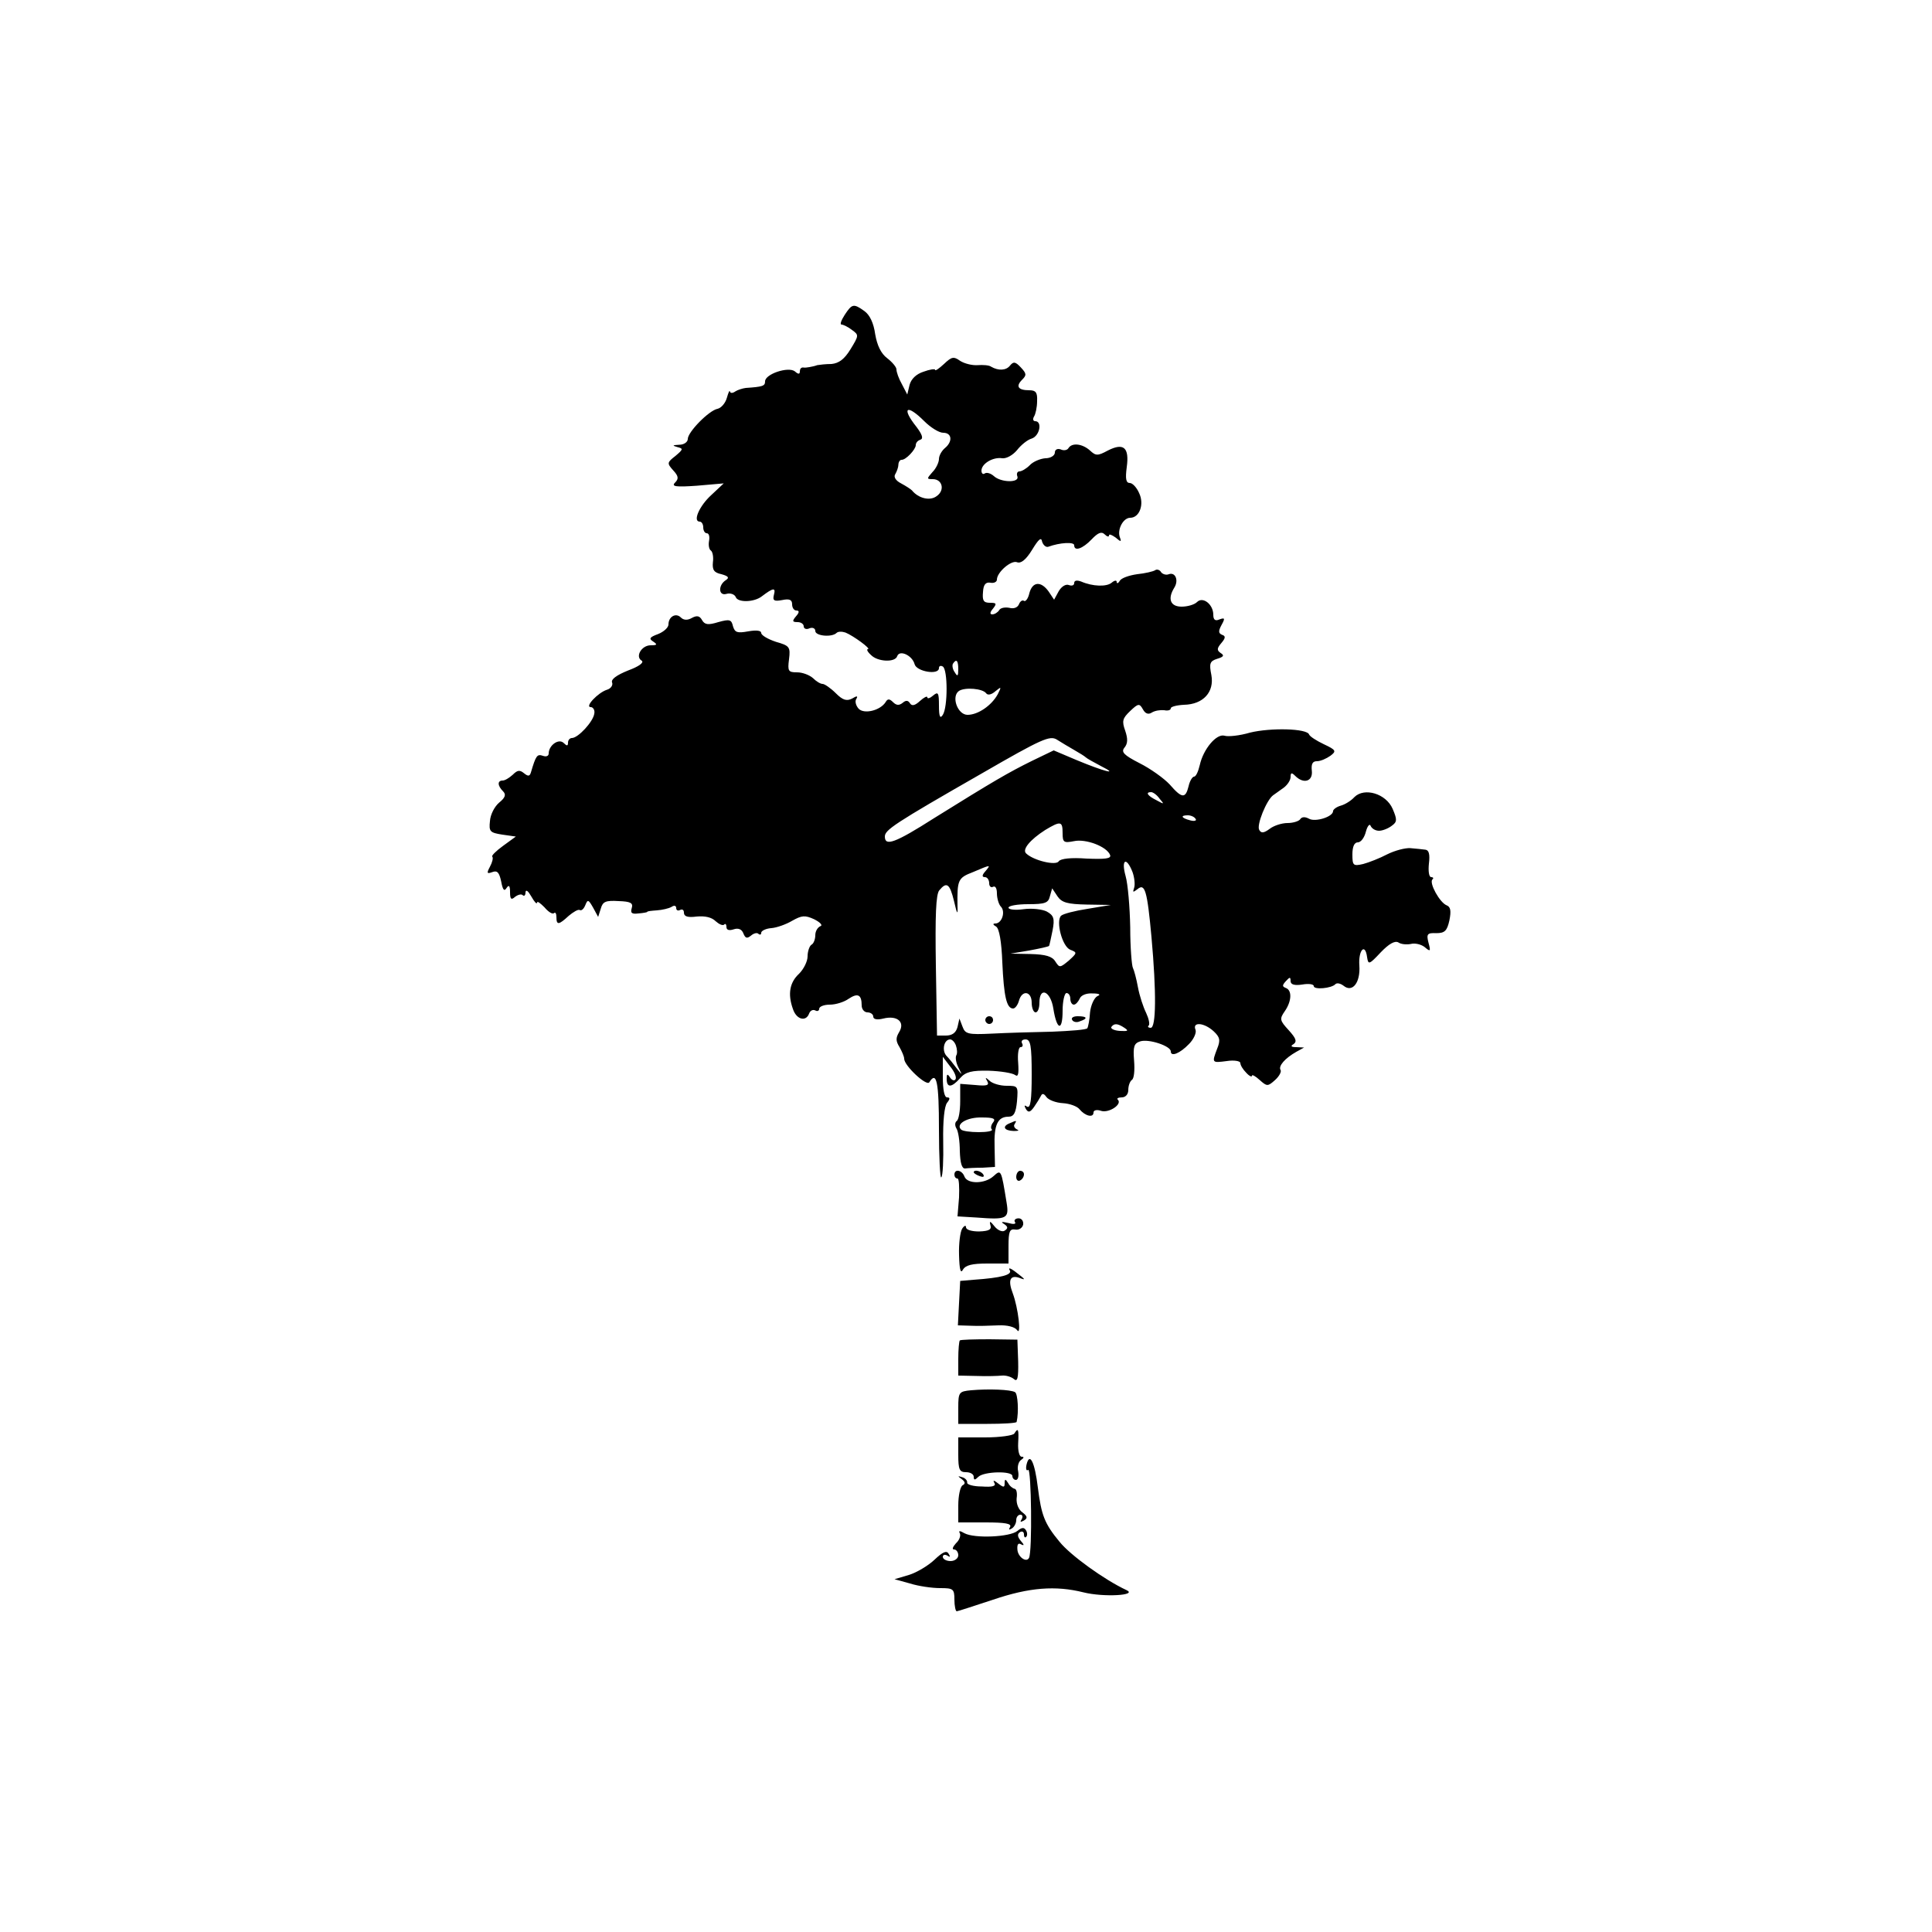 <?xml version="1.0" standalone="no"?>
<!DOCTYPE svg PUBLIC "-//W3C//DTD SVG 20010904//EN"
 "http://www.w3.org/TR/2001/REC-SVG-20010904/DTD/svg10.dtd">
<svg version="1.0" xmlns="http://www.w3.org/2000/svg"
 width="500pt" height="500pt" viewBox="0 0 500 500"
 preserveAspectRatio="xMidYMid meet">

<g transform="translate(0,500) scale(0.1,-0.1)"
fill="#000000" stroke="none">
<path d="M2186 4185 c-9 -14 -13 -25 -8 -25 4 0 17 -6 27 -14 18 -13 18 -14
-4 -50 -16 -26 -30 -36 -49 -38 -15 0 -31 -2 -37 -3 -5 -2 -14 -4 -20 -5 -5
-1 -13 -2 -17 -1 -5 0 -8 -4 -8 -10 0 -8 -4 -8 -13 0 -17 13 -77 -7 -77 -26 0
-12 -6 -14 -50 -17 -8 -1 -21 -5 -27 -9 -7 -5 -13 -5 -14 0 -1 4 -4 -3 -8 -17
-4 -14 -15 -26 -24 -28 -22 -4 -77 -60 -77 -78 0 -8 -10 -15 -22 -15 -18 -1
-19 -2 -5 -6 16 -4 15 -6 -5 -23 -22 -17 -22 -19 -6 -37 14 -15 15 -22 5 -32
-10 -10 1 -12 57 -8 l69 6 -32 -30 c-31 -28 -49 -69 -30 -69 5 0 9 -7 9 -15 0
-8 4 -15 9 -15 6 0 8 -9 6 -20 -2 -11 0 -22 5 -25 4 -3 7 -16 5 -30 -2 -20 3
-27 22 -31 18 -5 21 -9 12 -15 -21 -13 -20 -42 1 -36 10 3 21 -1 24 -8 5 -15
48 -14 68 2 29 22 36 23 31 4 -4 -15 0 -18 21 -14 19 4 26 1 26 -11 0 -9 5
-16 11 -16 8 0 8 -5 -1 -15 -10 -12 -10 -15 4 -15 9 0 16 -5 16 -11 0 -6 7 -9
15 -5 8 3 15 0 15 -7 0 -13 43 -17 55 -5 4 4 14 4 23 1 20 -8 68 -43 58 -43
-4 0 -1 -7 8 -15 17 -18 63 -20 68 -3 6 17 39 2 45 -21 5 -19 63 -29 63 -10 0
6 5 7 10 4 13 -8 13 -105 0 -125 -7 -11 -10 -5 -10 24 0 33 -2 37 -15 26 -8
-7 -15 -9 -15 -5 0 5 -9 0 -19 -9 -13 -12 -21 -14 -26 -6 -5 8 -11 8 -19 1 -9
-7 -16 -7 -25 2 -9 9 -14 9 -19 0 -14 -22 -56 -32 -70 -17 -7 8 -10 19 -6 25
5 8 2 9 -11 1 -14 -7 -24 -4 -42 14 -13 13 -29 24 -34 24 -6 0 -17 7 -25 15
-9 8 -27 15 -41 15 -23 0 -25 3 -21 34 4 32 1 35 -34 45 -21 7 -38 17 -38 23
0 6 -12 8 -34 4 -28 -5 -34 -3 -39 13 -4 18 -9 19 -38 11 -26 -8 -35 -7 -42 5
-6 11 -13 13 -26 6 -12 -7 -22 -6 -29 1 -13 13 -32 2 -32 -18 0 -8 -12 -19
-27 -25 -22 -8 -24 -12 -13 -19 12 -8 11 -10 -6 -10 -24 0 -41 -30 -23 -40 6
-5 -8 -15 -35 -25 -30 -12 -45 -23 -42 -31 3 -7 -3 -16 -13 -19 -23 -7 -59
-45 -42 -45 6 0 11 -8 9 -17 -3 -21 -42 -63 -58 -63 -5 0 -10 -5 -10 -12 0 -9
-3 -9 -11 -1 -13 13 -39 -6 -39 -27 0 -7 -7 -9 -15 -6 -15 5 -18 1 -31 -43 -3
-10 -7 -11 -18 -2 -11 9 -17 8 -29 -4 -9 -8 -20 -15 -26 -15 -14 0 -14 -13 1
-28 8 -8 6 -16 -10 -29 -12 -10 -23 -31 -24 -48 -3 -27 0 -30 32 -35 l35 -5
-33 -24 c-18 -13 -31 -26 -28 -28 3 -3 0 -15 -6 -26 -9 -17 -8 -19 6 -14 13 5
18 -1 23 -24 4 -22 8 -27 14 -17 6 9 9 6 9 -11 0 -18 3 -21 13 -12 8 6 17 8
20 4 4 -3 7 0 7 8 1 8 7 3 15 -11 8 -14 14 -21 15 -16 0 5 8 -1 19 -12 10 -12
21 -19 25 -15 3 3 6 -1 6 -10 0 -22 6 -21 32 3 12 10 24 17 28 15 5 -3 11 3
15 13 6 15 8 14 20 -7 l13 -24 7 22 c5 18 13 21 46 19 31 -1 38 -5 34 -18 -4
-13 0 -16 17 -14 13 1 23 3 23 4 0 2 11 3 25 4 14 1 31 5 38 9 7 5 12 3 12 -3
0 -6 5 -8 10 -5 6 3 10 0 10 -7 0 -10 10 -13 33 -10 22 2 39 -2 49 -12 9 -8
18 -12 22 -9 3 4 6 1 6 -6 0 -8 7 -10 19 -6 12 4 21 0 25 -11 5 -12 9 -14 20
-5 7 6 16 8 19 4 4 -3 7 -2 7 3 0 5 12 11 26 12 14 1 39 10 54 19 25 14 33 15
57 4 16 -8 23 -16 16 -18 -7 -3 -13 -13 -13 -23 0 -10 -4 -22 -10 -25 -5 -3
-10 -17 -10 -30 0 -13 -10 -33 -22 -45 -24 -22 -30 -52 -16 -91 9 -28 34 -34
42 -12 3 8 10 11 16 8 5 -3 10 -1 10 4 0 6 12 11 28 11 15 0 37 7 48 15 24 16
34 11 34 -17 0 -10 7 -18 15 -18 8 0 15 -5 15 -11 0 -7 10 -9 26 -5 36 9 57
-9 41 -35 -9 -15 -9 -23 1 -39 6 -11 12 -24 12 -30 0 -18 58 -72 65 -61 19 31
25 0 25 -121 0 -72 3 -129 6 -125 4 3 6 45 5 93 -1 53 3 91 10 100 8 10 8 14
0 14 -7 0 -11 20 -11 53 l0 52 19 -25 c11 -13 17 -28 14 -33 -3 -5 -9 -3 -14
4 -7 11 -9 10 -9 -3 0 -24 13 -23 35 2 14 16 30 20 74 19 31 -1 61 -6 68 -11
8 -6 10 2 8 32 -2 22 1 40 6 40 6 0 7 5 4 10 -3 6 1 10 9 10 13 0 16 -15 16
-91 0 -66 -3 -88 -12 -83 -7 5 -8 3 -3 -6 6 -10 11 -9 21 5 7 10 15 23 18 29
3 7 8 6 14 -3 6 -8 25 -15 43 -16 17 -1 37 -8 43 -16 14 -17 36 -23 36 -8 0 6
9 8 20 4 20 -6 55 17 43 29 -4 3 1 6 10 6 10 0 17 8 17 19 0 11 4 22 9 26 6 3
8 25 6 50 -3 37 0 45 16 50 22 7 79 -12 79 -26 0 -15 24 -5 47 19 12 12 20 29
17 37 -9 21 22 19 47 -4 16 -15 18 -23 9 -45 -14 -37 -14 -37 25 -32 19 3 35
0 35 -5 0 -6 7 -17 15 -25 8 -9 15 -12 15 -8 0 4 9 -1 20 -11 19 -17 21 -17
40 0 11 10 17 22 14 26 -6 10 11 30 41 47 l20 11 -20 1 c-14 0 -16 3 -7 8 9 7
6 15 -13 36 -23 25 -24 29 -10 49 18 26 19 54 3 60 -10 4 -10 7 0 18 10 11 12
11 12 0 0 -9 10 -12 30 -9 17 3 30 1 30 -4 0 -10 46 -6 56 5 4 4 13 2 21 -4
23 -19 44 8 41 52 -3 40 15 60 20 22 3 -20 5 -20 35 12 22 23 37 31 46 26 7
-5 22 -6 32 -4 11 3 27 -1 36 -8 15 -13 16 -11 10 11 -6 23 -3 26 20 25 22 0
28 6 34 33 5 25 3 35 -7 39 -18 7 -46 58 -37 67 4 3 2 6 -3 6 -6 0 -8 16 -6
35 3 24 0 35 -9 36 -8 1 -25 3 -39 4 -13 1 -40 -6 -60 -16 -19 -10 -47 -21
-62 -25 -26 -6 -28 -4 -28 25 0 20 5 31 14 31 8 0 17 12 21 28 4 15 10 21 12
15 3 -7 12 -13 22 -13 9 0 24 6 33 13 14 10 14 16 2 44 -17 39 -73 56 -99 30
-8 -9 -24 -19 -35 -22 -11 -3 -20 -10 -20 -14 0 -15 -46 -29 -62 -20 -11 6
-19 5 -23 -1 -3 -5 -18 -10 -33 -10 -15 0 -36 -7 -46 -15 -15 -11 -22 -12 -27
-3 -8 12 19 78 36 90 6 4 18 13 28 20 9 7 17 19 17 27 0 12 3 12 12 3 22 -22
46 -14 43 13 -2 18 2 25 13 25 10 0 25 7 35 14 16 12 15 15 -17 30 -19 9 -36
20 -38 25 -5 16 -100 18 -153 5 -27 -8 -57 -11 -66 -8 -21 6 -55 -35 -64 -76
-4 -17 -10 -30 -15 -30 -4 0 -11 -11 -14 -25 -8 -32 -17 -32 -49 5 -15 16 -50
41 -78 55 -41 21 -48 29 -39 40 9 11 9 23 2 44 -9 25 -7 32 13 51 21 20 24 20
33 4 6 -11 14 -14 23 -8 8 5 22 7 32 6 9 -2 17 0 17 5 0 4 15 8 34 9 50 1 79
33 71 77 -6 30 -4 36 15 42 17 5 19 9 9 15 -10 7 -10 12 2 26 11 13 11 18 2
21 -10 4 -10 10 -2 25 10 18 9 20 -5 15 -11 -5 -16 -1 -16 12 0 27 -27 48 -42
33 -7 -7 -25 -12 -40 -12 -29 0 -37 20 -19 49 12 19 3 41 -14 35 -7 -3 -16 0
-20 5 -3 6 -11 9 -16 5 -5 -3 -26 -8 -46 -10 -21 -3 -41 -10 -45 -17 -4 -7 -8
-8 -8 -3 0 5 -6 4 -13 -2 -13 -11 -49 -10 -79 3 -11 4 -18 3 -18 -4 0 -6 -6
-8 -14 -5 -8 3 -19 -4 -26 -16 l-12 -22 -14 21 c-20 28 -42 26 -50 -4 -3 -14
-10 -23 -14 -20 -4 3 -10 -1 -13 -9 -4 -9 -14 -12 -25 -9 -11 2 -23 0 -26 -6
-4 -6 -12 -11 -18 -11 -7 0 -6 6 2 15 10 13 9 15 -8 15 -17 0 -20 6 -18 28 1
19 7 26 19 24 9 -2 17 2 17 8 0 19 37 51 52 45 10 -4 23 6 39 32 17 28 24 34
26 21 3 -9 10 -15 16 -13 30 11 67 13 67 4 0 -17 22 -9 45 15 17 18 26 21 34
13 6 -6 11 -7 11 -3 0 5 7 2 17 -5 14 -12 16 -12 11 1 -7 20 9 50 27 50 24 0
37 35 23 64 -6 14 -17 26 -24 26 -10 0 -12 11 -8 41 7 51 -8 64 -49 43 -26
-14 -31 -14 -46 0 -20 18 -47 21 -56 6 -3 -5 -12 -7 -20 -3 -9 3 -15 -1 -15
-8 0 -8 -11 -15 -25 -15 -13 -1 -32 -9 -40 -18 -9 -9 -21 -16 -27 -16 -5 0 -8
-6 -5 -13 6 -17 -43 -16 -61 1 -8 7 -18 10 -23 7 -5 -4 -9 0 -9 7 0 18 30 36
54 32 11 -1 27 8 38 21 10 13 27 27 38 30 21 7 28 45 9 45 -5 0 -7 5 -3 12 4
6 8 24 8 40 1 22 -3 28 -20 28 -29 0 -36 10 -19 27 12 12 12 16 -3 32 -14 15
-19 16 -28 5 -10 -13 -30 -14 -49 -3 -5 4 -21 5 -35 4 -14 -1 -34 4 -45 11
-17 12 -22 11 -42 -8 -13 -12 -23 -19 -23 -15 0 3 -14 1 -30 -5 -19 -6 -32
-19 -36 -34 l-6 -25 -14 27 c-8 14 -14 31 -14 38 0 6 -11 19 -24 29 -16 12
-26 33 -31 62 -4 29 -14 50 -28 60 -28 20 -32 19 -51 -10z m206 -275 c16 -16
38 -30 49 -30 23 0 25 -23 4 -40 -8 -7 -15 -19 -15 -28 0 -8 -7 -24 -17 -34
-15 -17 -15 -18 1 -18 25 0 32 -29 10 -44 -17 -13 -47 -6 -64 15 -3 3 -15 11
-28 18 -14 7 -20 17 -15 24 4 7 8 18 8 24 0 7 4 13 8 13 11 -1 37 27 37 38 0
6 5 12 12 14 8 3 5 13 -10 33 -40 50 -26 61 20 15z m88 -642 c0 -18 -2 -20 -9
-8 -6 8 -7 18 -5 22 9 14 14 9 14 -14z m72 -62 c4 -6 14 -4 24 5 16 13 16 12
6 -8 -16 -29 -51 -53 -78 -53 -26 0 -43 48 -22 62 16 10 61 6 70 -6z m228
-147 c14 -8 27 -16 30 -19 3 -3 21 -13 40 -23 48 -24 8 -14 -64 16 l-59 25
-56 -27 c-61 -30 -102 -54 -253 -148 -102 -65 -128 -74 -128 -48 0 17 23 33
252 164 154 89 175 98 193 87 11 -7 31 -19 45 -27z m221 -126 c13 -15 12 -15
-8 -4 -24 12 -29 21 -14 21 5 0 15 -7 22 -17z m93 -52 c4 -5 -3 -7 -14 -4 -23
6 -26 13 -6 13 8 0 17 -4 20 -9z m-344 -37 c0 -24 3 -26 29 -21 31 7 86 -14
94 -36 3 -9 -12 -11 -61 -9 -40 3 -67 0 -72 -7 -7 -12 -65 2 -84 20 -12 10 10
36 49 61 40 24 45 23 45 -8z m181 -101 c5 -14 7 -33 4 -41 -4 -12 -3 -12 9 -3
19 16 25 -4 36 -124 13 -144 12 -235 -2 -235 -6 0 -9 3 -5 6 3 4 0 18 -7 33
-7 14 -17 44 -21 66 -4 22 -10 44 -13 50 -3 5 -7 53 -7 105 -1 52 -6 112 -12
133 -12 43 2 51 18 10z m-381 2 c-9 -10 -9 -15 -1 -15 6 0 11 -7 11 -16 0 -8
5 -12 10 -9 6 3 10 -4 10 -17 0 -13 5 -29 10 -34 13 -13 3 -44 -14 -44 -7 0
-7 -3 2 -8 8 -5 14 -39 16 -93 4 -88 11 -119 28 -119 5 0 12 9 15 20 8 29 33
25 33 -5 0 -14 5 -25 10 -25 6 0 10 11 10 25 0 43 29 30 36 -15 9 -57 24 -60
24 -6 0 25 5 46 10 46 6 0 10 -7 10 -15 0 -8 4 -15 9 -15 5 0 11 7 15 15 3 9
17 15 33 14 18 0 23 -3 13 -7 -8 -4 -17 -23 -19 -42 -1 -19 -5 -38 -7 -41 -2
-4 -43 -7 -91 -9 -49 -1 -119 -3 -156 -5 -62 -3 -69 -1 -76 18 l-8 21 -5 -22
c-4 -15 -14 -22 -30 -22 l-23 0 -3 181 c-2 128 0 185 9 195 19 23 27 17 38
-28 8 -35 10 -37 9 -13 -1 68 1 73 40 88 47 20 47 20 32 2z m263 -86 l62 -1
-60 -10 c-33 -5 -64 -13 -69 -18 -14 -14 3 -80 24 -88 18 -7 18 -8 -4 -28 -23
-19 -24 -19 -35 -2 -8 13 -25 18 -64 19 l-52 1 48 8 c27 5 50 10 52 12 1 2 5
20 9 40 6 31 3 39 -15 49 -12 6 -39 9 -60 6 -22 -3 -39 -1 -39 4 0 5 23 9 51
9 43 0 52 3 56 20 l6 21 14 -21 c11 -16 26 -20 76 -21z m97 -319 c12 -8 9 -9
-12 -8 -15 1 -24 6 -22 10 7 10 16 10 34 -2z m-436 -46 c3 -9 4 -20 1 -25 -3
-5 -1 -19 5 -31 11 -22 11 -22 -4 -3 -8 11 -20 26 -27 33 -12 14 -6 42 10 42
5 0 12 -7 15 -16z"/>
<path d="M2550 2360 c0 -5 5 -10 10 -10 6 0 10 5 10 10 0 6 -4 10 -10 10 -5 0
-10 -4 -10 -10z"/>
<path d="M2775 2360 c3 -5 12 -7 20 -3 21 7 19 13 -6 13 -11 0 -18 -4 -14 -10z"/>
<path d="M2555 2202 c6 -11 -1 -13 -31 -10 l-39 3 0 -45 c0 -25 -4 -48 -9 -51
-5 -4 -5 -12 -1 -19 5 -7 9 -34 9 -59 1 -30 5 -46 14 -45 6 1 27 2 45 2 l32 2
-1 52 c-2 57 8 78 36 78 14 0 19 10 22 40 3 39 3 40 -27 40 -17 0 -37 6 -44
13 -11 10 -12 9 -6 -1z m15 -107 c-5 -6 -7 -15 -3 -18 3 -4 -12 -7 -34 -7 -22
0 -43 3 -46 7 -14 14 16 32 54 31 30 0 37 -3 29 -13z"/>
<path d="M2613 2093 c-20 -8 -15 -19 10 -20 12 0 16 1 9 4 -6 3 -10 9 -6 14 6
10 5 10 -13 2z"/>
<path d="M2470 1960 c0 -5 3 -10 8 -10 4 0 5 -22 4 -49 l-4 -49 50 -3 c78 -6
84 -3 77 39 -14 86 -14 86 -34 68 -22 -20 -67 -21 -75 -1 -6 17 -26 21 -26 5z"/>
<path d="M2520 1966 c0 -2 7 -7 16 -10 8 -3 12 -2 9 4 -6 10 -25 14 -25 6z"/>
<path d="M2630 1954 c0 -8 5 -12 10 -9 6 3 10 10 10 16 0 5 -4 9 -10 9 -5 0
-10 -7 -10 -16z"/>
<path d="M2627 1837 c3 -5 -4 -6 -18 -2 -17 4 -20 3 -10 -3 10 -7 10 -11 1
-17 -6 -4 -18 1 -26 11 -11 14 -14 15 -11 4 4 -12 -3 -16 -29 -17 -19 0 -34 4
-34 11 0 6 -5 4 -10 -4 -5 -8 -9 -39 -8 -68 1 -38 4 -49 10 -38 7 12 24 16 63
16 l55 0 0 45 c0 38 3 45 17 43 10 -2 19 4 21 13 1 9 -4 16 -12 16 -8 0 -13
-5 -9 -10z"/>
<path d="M2613 1713 c8 -12 -21 -20 -93 -25 l-35 -3 -3 -57 -3 -58 33 -1 c18
-1 50 0 72 1 23 1 42 -4 48 -12 12 -18 3 58 -11 95 -13 34 -7 48 17 40 18 -7
17 -5 -12 17 -11 8 -17 10 -13 3z"/>
<path d="M2484 1531 c-2 -2 -4 -24 -4 -48 l0 -43 48 -1 c26 -1 55 0 65 1 10 1
24 -3 31 -9 9 -8 12 2 11 46 l-2 56 -72 1 c-40 0 -75 -1 -77 -3z"/>
<path d="M2513 1402 c-31 -3 -33 -5 -33 -45 l0 -42 75 0 c41 0 75 2 76 5 6 26
3 73 -4 77 -11 7 -69 9 -114 5z"/>
<path d="M2625 1290 c-3 -5 -37 -10 -76 -10 l-69 0 0 -45 c0 -38 3 -45 20 -45
11 0 20 -5 20 -12 0 -9 3 -9 12 0 14 14 88 16 88 2 0 -5 4 -10 9 -10 6 0 8 10
6 22 -3 12 1 26 8 30 7 5 8 8 1 8 -6 0 -10 15 -9 35 2 37 0 41 -10 25z"/>
<path d="M2657 1211 c-3 -12 -1 -19 4 -15 8 5 11 -212 2 -228 -7 -13 -29 3
-30 22 -1 13 2 18 10 13 8 -4 8 -1 -1 9 -9 11 -10 18 -2 23 5 3 10 1 10 -6 0
-7 3 -10 6 -6 3 3 3 11 -1 17 -5 8 -11 7 -22 -2 -19 -16 -111 -20 -137 -6 -12
7 -16 7 -12 0 3 -6 -1 -18 -10 -26 -8 -9 -11 -16 -5 -16 6 0 11 -7 11 -15 0
-8 -9 -15 -20 -15 -11 0 -20 5 -20 11 0 5 5 7 12 3 7 -5 8 -3 3 5 -5 9 -15 5
-37 -16 -16 -15 -46 -33 -66 -39 l-37 -11 40 -11 c22 -7 57 -12 78 -12 34 0
37 -2 37 -30 0 -16 3 -30 6 -30 3 0 45 14 94 30 94 32 162 37 234 19 52 -13
142 -8 111 6 -56 26 -145 90 -173 125 -39 47 -47 69 -56 140 -8 66 -21 92 -29
61z"/>
<path d="M2489 1172 c9 -7 10 -12 2 -16 -6 -4 -11 -27 -11 -52 l0 -44 71 0
c50 0 68 -3 63 -12 -4 -7 -3 -8 4 -4 7 4 12 14 12 22 0 8 5 14 11 14 5 0 7 -5
3 -12 -5 -7 -3 -8 6 -3 10 6 9 11 -4 21 -10 7 -16 22 -15 36 2 13 0 24 -5 25
-5 1 -13 7 -17 15 -7 11 -9 11 -9 -1 0 -11 -3 -11 -17 0 -10 8 -14 9 -10 2 6
-9 -4 -12 -32 -10 -22 0 -39 5 -38 10 1 5 -5 12 -13 14 -12 4 -12 3 -1 -5z"/>
</g>
</svg>

